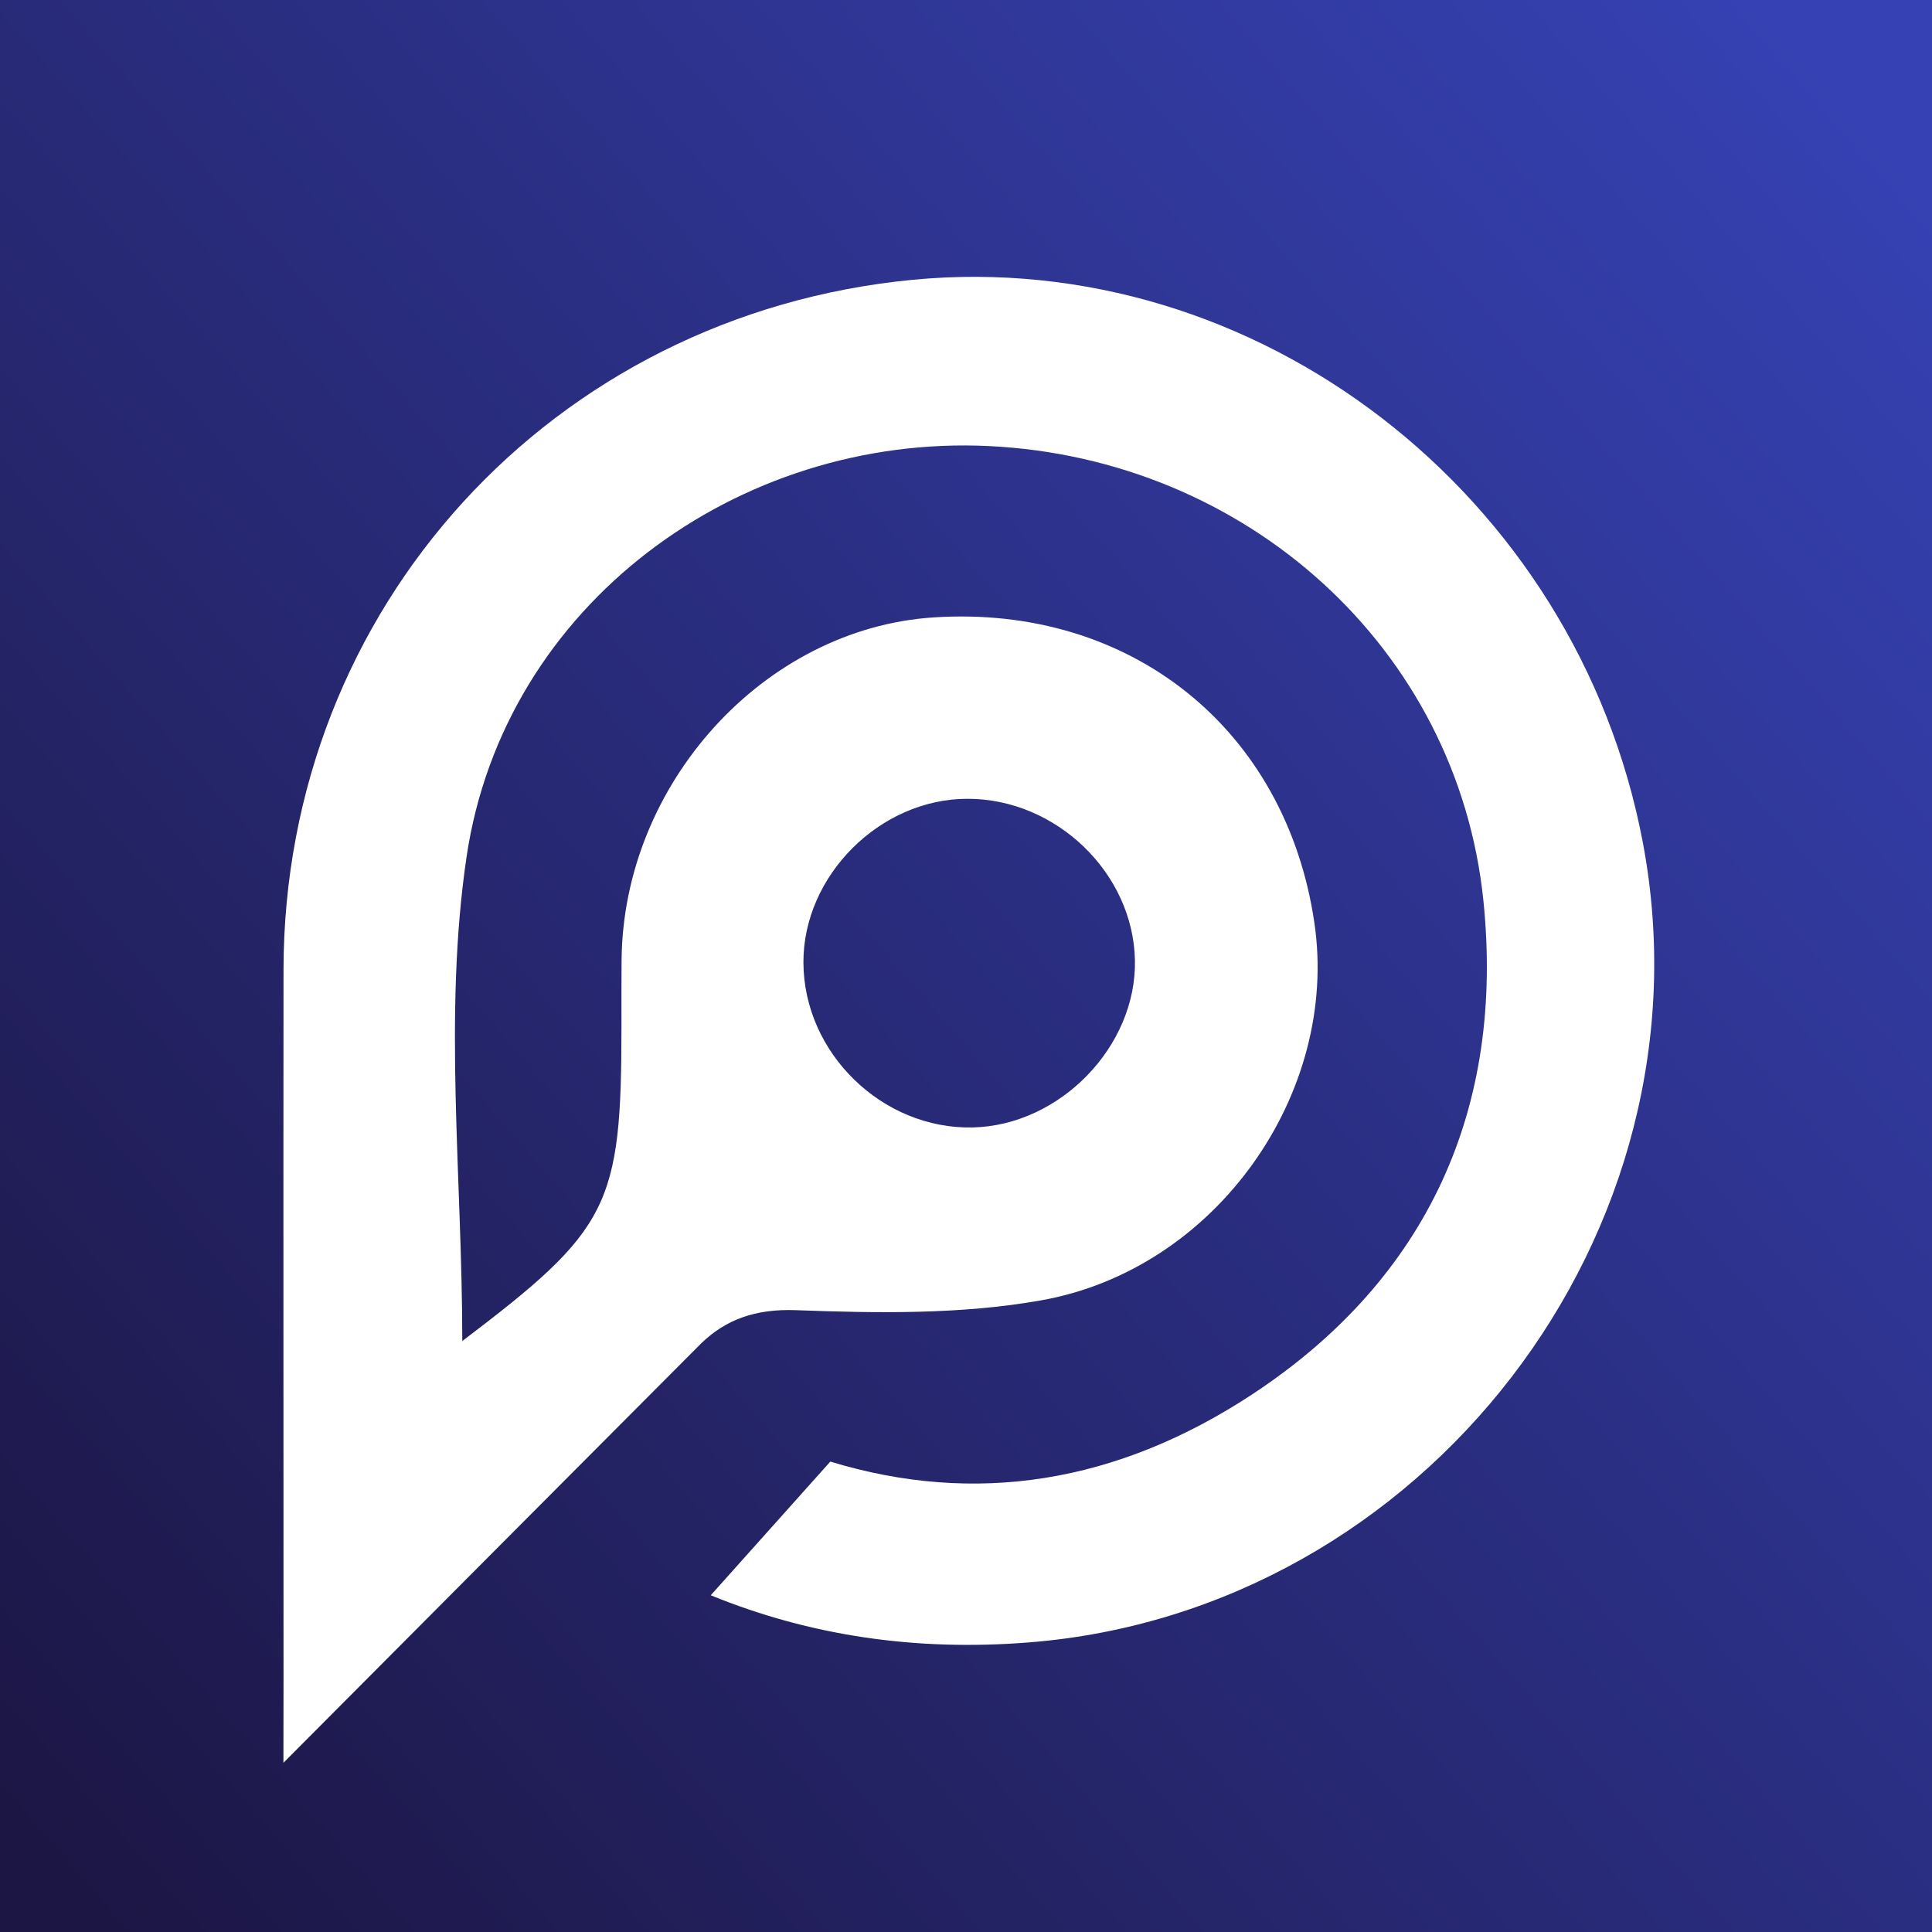 <?xml version="1.0" encoding="UTF-8" standalone="no"?>
<!DOCTYPE svg PUBLIC "-//W3C//DTD SVG 1.1//EN" "http://www.w3.org/Graphics/SVG/1.1/DTD/svg11.dtd">
<svg width="100%" height="100%" viewBox="0 0 1024 1024" version="1.1" xmlns="http://www.w3.org/2000/svg" xmlns:xlink="http://www.w3.org/1999/xlink" xml:space="preserve" xmlns:serif="http://www.serif.com/" style="fill-rule:evenodd;clip-rule:evenodd;stroke-linejoin:round;stroke-miterlimit:2;">
    <rect x="0" y="0" width="1024" height="1024" fill="#808080" stroke="none"/>
    <rect x="0" y="0" width="1024" height="1024" style="fill:url(#_Linear1);"/>
    <g id="_x32_hEvr4_2_">
        <g>
            <path d="M870.72,446.46C835.75,261.82 665.9,130.89 483.88,148.28C292.69,166.61 150.5,322.31 150.27,513.84C150.15,639.33 150.27,764.87 150.27,890.36L150.22,928.27L150.22,934.32C164.979,919.468 370.97,712.62 371.73,711.93C384.6,699.52 400.26,693.61 421.89,694.42C465.03,696.04 509.28,696.74 551.55,689.26C644.56,672.91 709.98,579.37 696.64,489.03C681.5,386.39 599.22,320.4 494.78,327.24C405.13,333.1 330.32,415.21 329.45,508.8C329.33,520.4 329.39,532 329.39,543.59C329.39,639.21 323.19,651.56 245.02,710.77C245.02,624.42 234.87,537.44 247.34,453.82C267.23,320.5 391.09,230.04 524.12,236.42C660.45,243.03 772.43,343.35 786.23,477.3C797.48,586.84 757.24,677.13 664.45,738.54C591.96,786.5 516.52,797.98 440.09,774.67L376.71,845.53C429.25,866.99 485.32,875.28 545.28,870.52C754.8,854.01 909.81,653.08 870.72,446.46ZM512.76,423.38C559.79,423.32 600.61,462.7 601.54,508.91C602.47,554.61 561.82,596.53 515.54,597.57C467.58,598.61 426.01,558.14 425.83,510.18C425.66,464.09 466.43,423.38 512.76,423.38Z" style="fill:white;fill-rule:nonzero;"/>
        </g>
    </g>
    <defs>
        <linearGradient id="_Linear1" x1="0" y1="0" x2="1" y2="0" gradientUnits="userSpaceOnUse" gradientTransform="matrix(-1002.95,868.33,-868.33,-1002.95,1006.42,83.952)">
            <stop offset="0" style="stop-color:#3642b4;stop-opacity:1"/>
            <stop offset="1" style="stop-color:#1c1644;stop-opacity:1"/>
        </linearGradient>
    </defs>
</svg>
